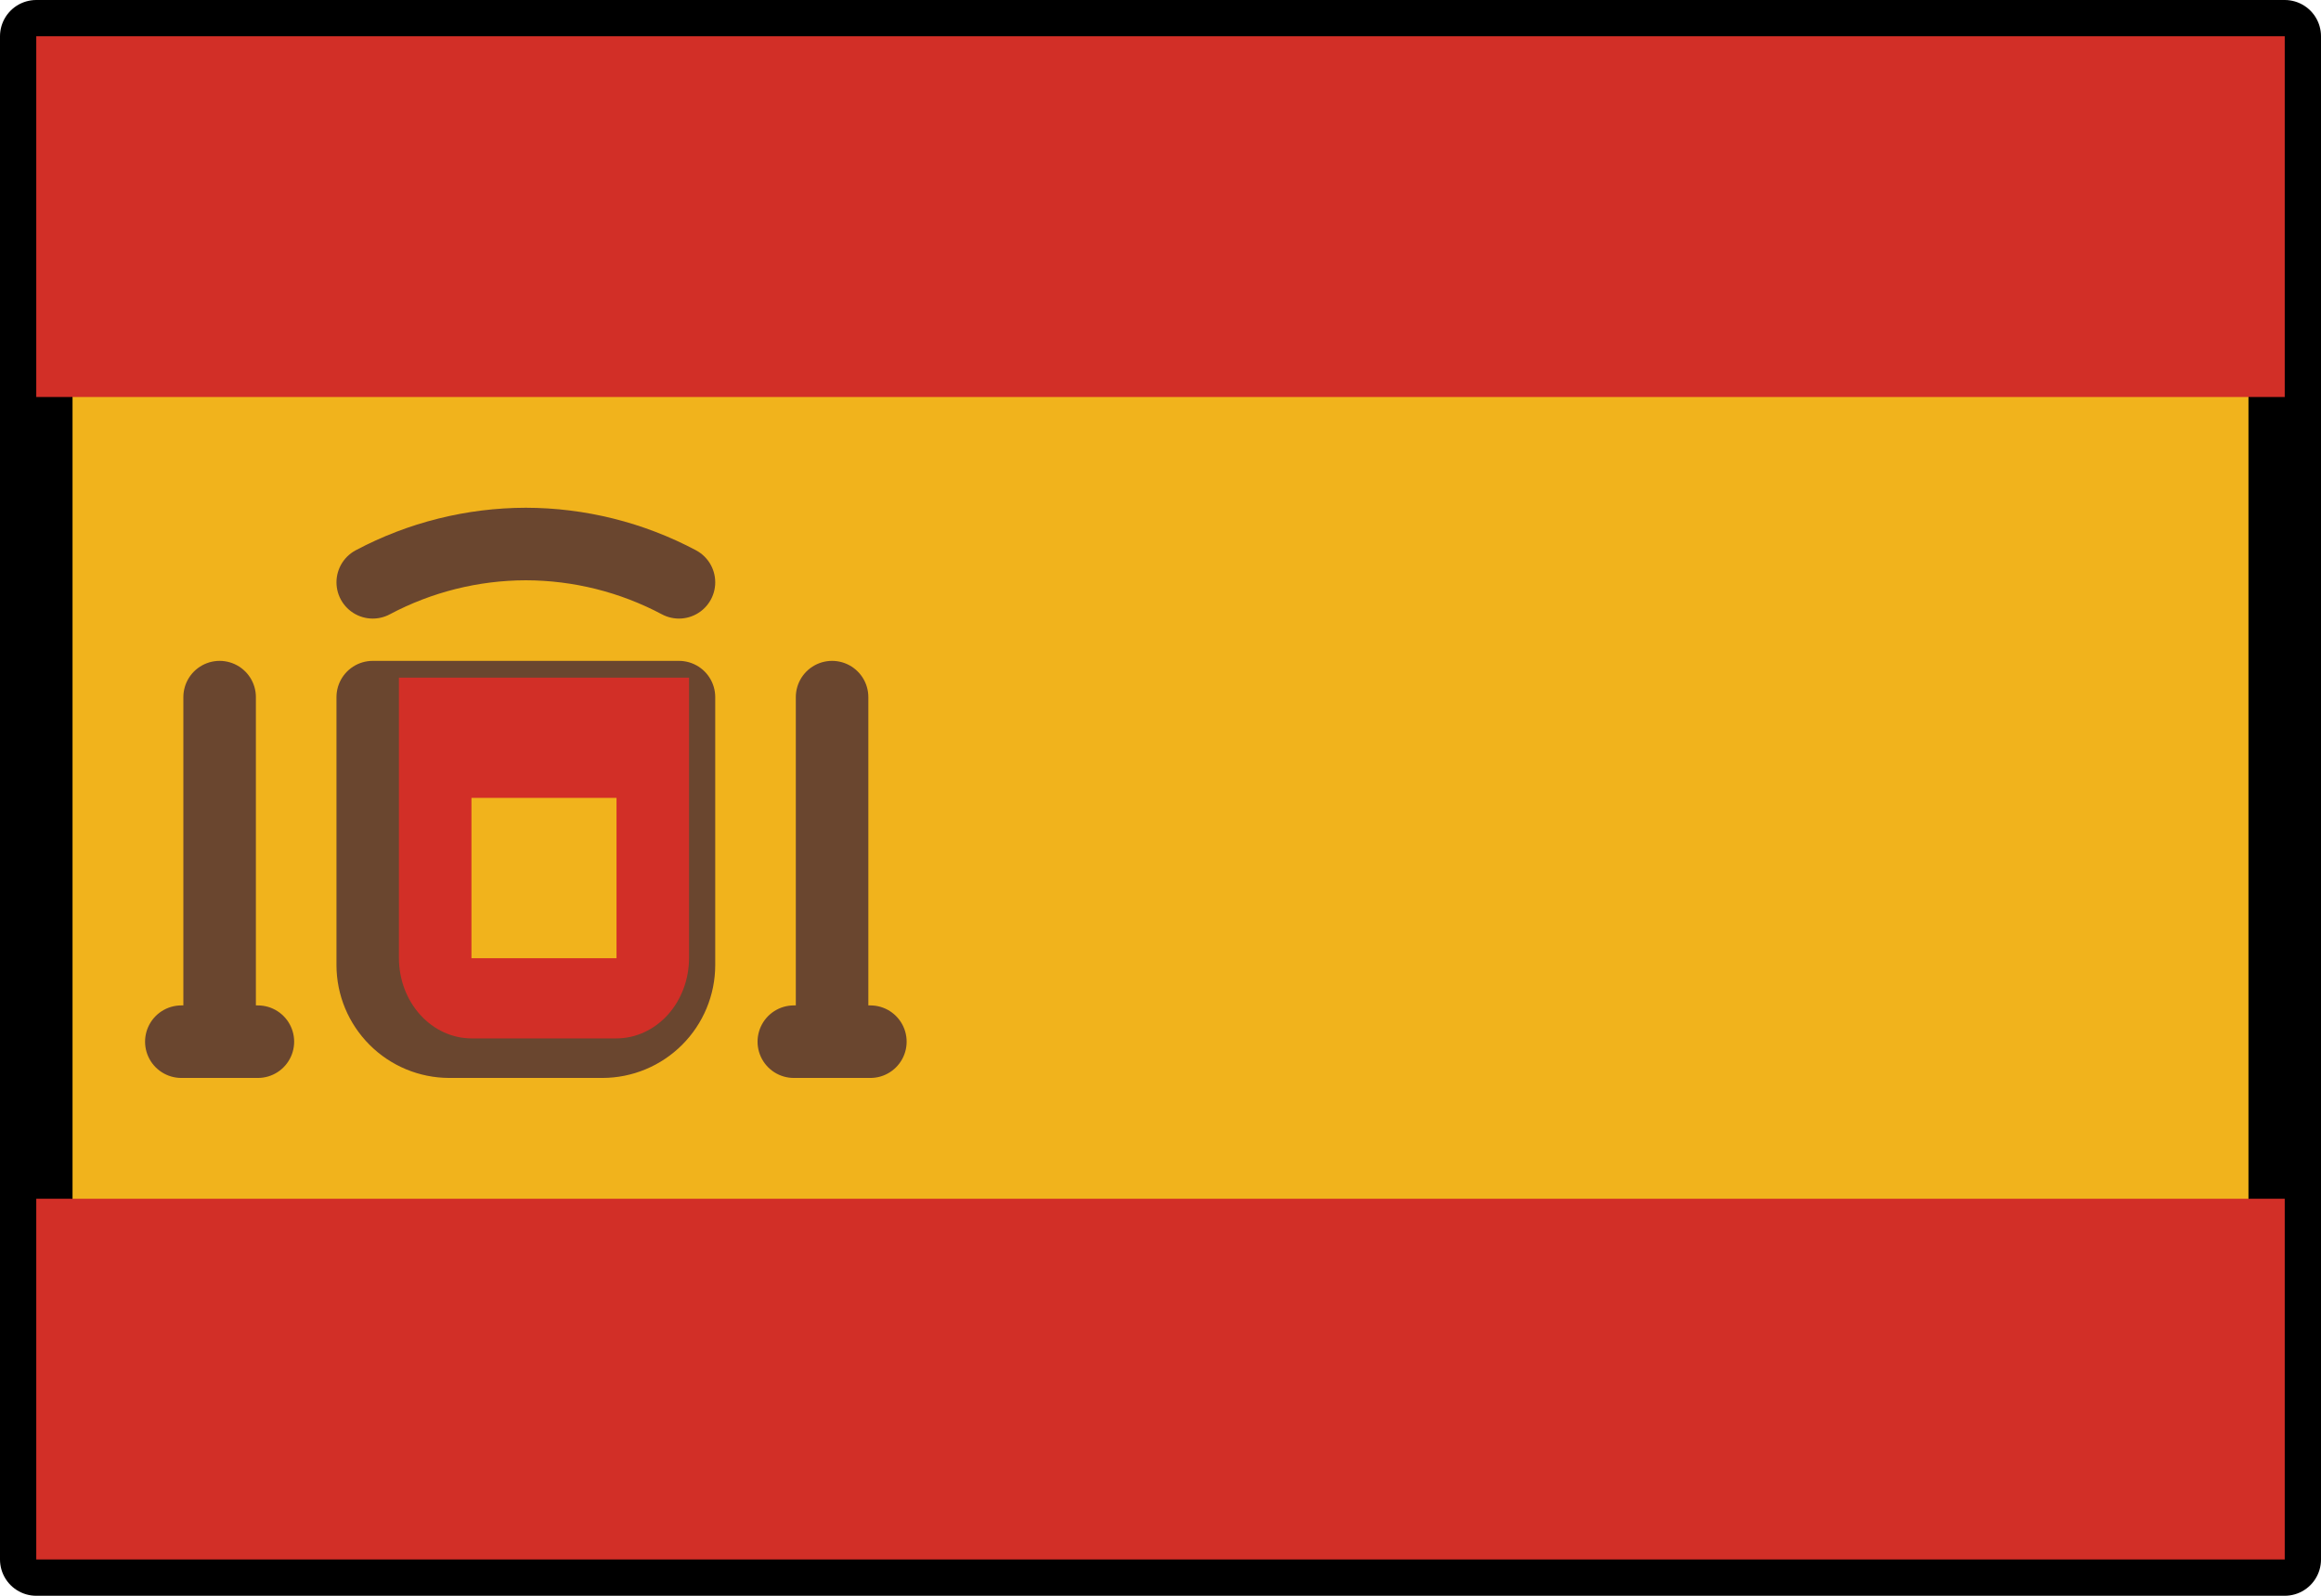 <svg width="64" height="44" viewBox="0 0 64 44" fill="none" xmlns="http://www.w3.org/2000/svg">
<path d="M16.5 27.316C17.328 27.316 18 26.573 18 25.658C18 24.742 17.328 24 16.5 24C15.672 24 15 24.742 15 25.658C15 26.573 15.672 27.316 16.5 27.316Z" fill="#6A462F"/>
<path d="M1 1H63V43H1V1Z" fill="#F1B31C"/>
<path d="M1 1H63V43H1V1Z" stroke="black" stroke-width="2" stroke-linecap="round" stroke-linejoin="round"/>
<path d="M22.944 19.222V28.722M6.056 19.222V28.722M10.278 16.056C11.578 15.365 13.028 15.003 14.5 15C15.972 15.003 17.422 15.365 18.722 16.056M5 28.722H7.111M21.889 28.722H24M10.278 19.222H18.722V26.611C18.721 27.171 18.498 27.706 18.102 28.102C17.706 28.498 17.171 28.721 16.611 28.722H12.389C11.829 28.721 11.293 28.498 10.898 28.102C10.502 27.706 10.279 27.171 10.278 26.611V19.222Z" stroke="#6A462F" stroke-width="2" stroke-linecap="round" stroke-linejoin="round"/>
<path d="M19 18.684V26.421C18.998 27.007 18.787 27.568 18.413 27.982C18.038 28.396 17.53 28.63 17 28.632H13C12.47 28.63 11.962 28.396 11.588 27.982C11.213 27.568 11.002 27.007 11 26.421V18.684M1 1H63V10.947H1V1ZM1 33.053H63V43H1V33.053Z" fill="#D22F27"/>
<path d="M13 22H17V26.421H13V22Z" fill="#F1B31C"/>
</svg>
